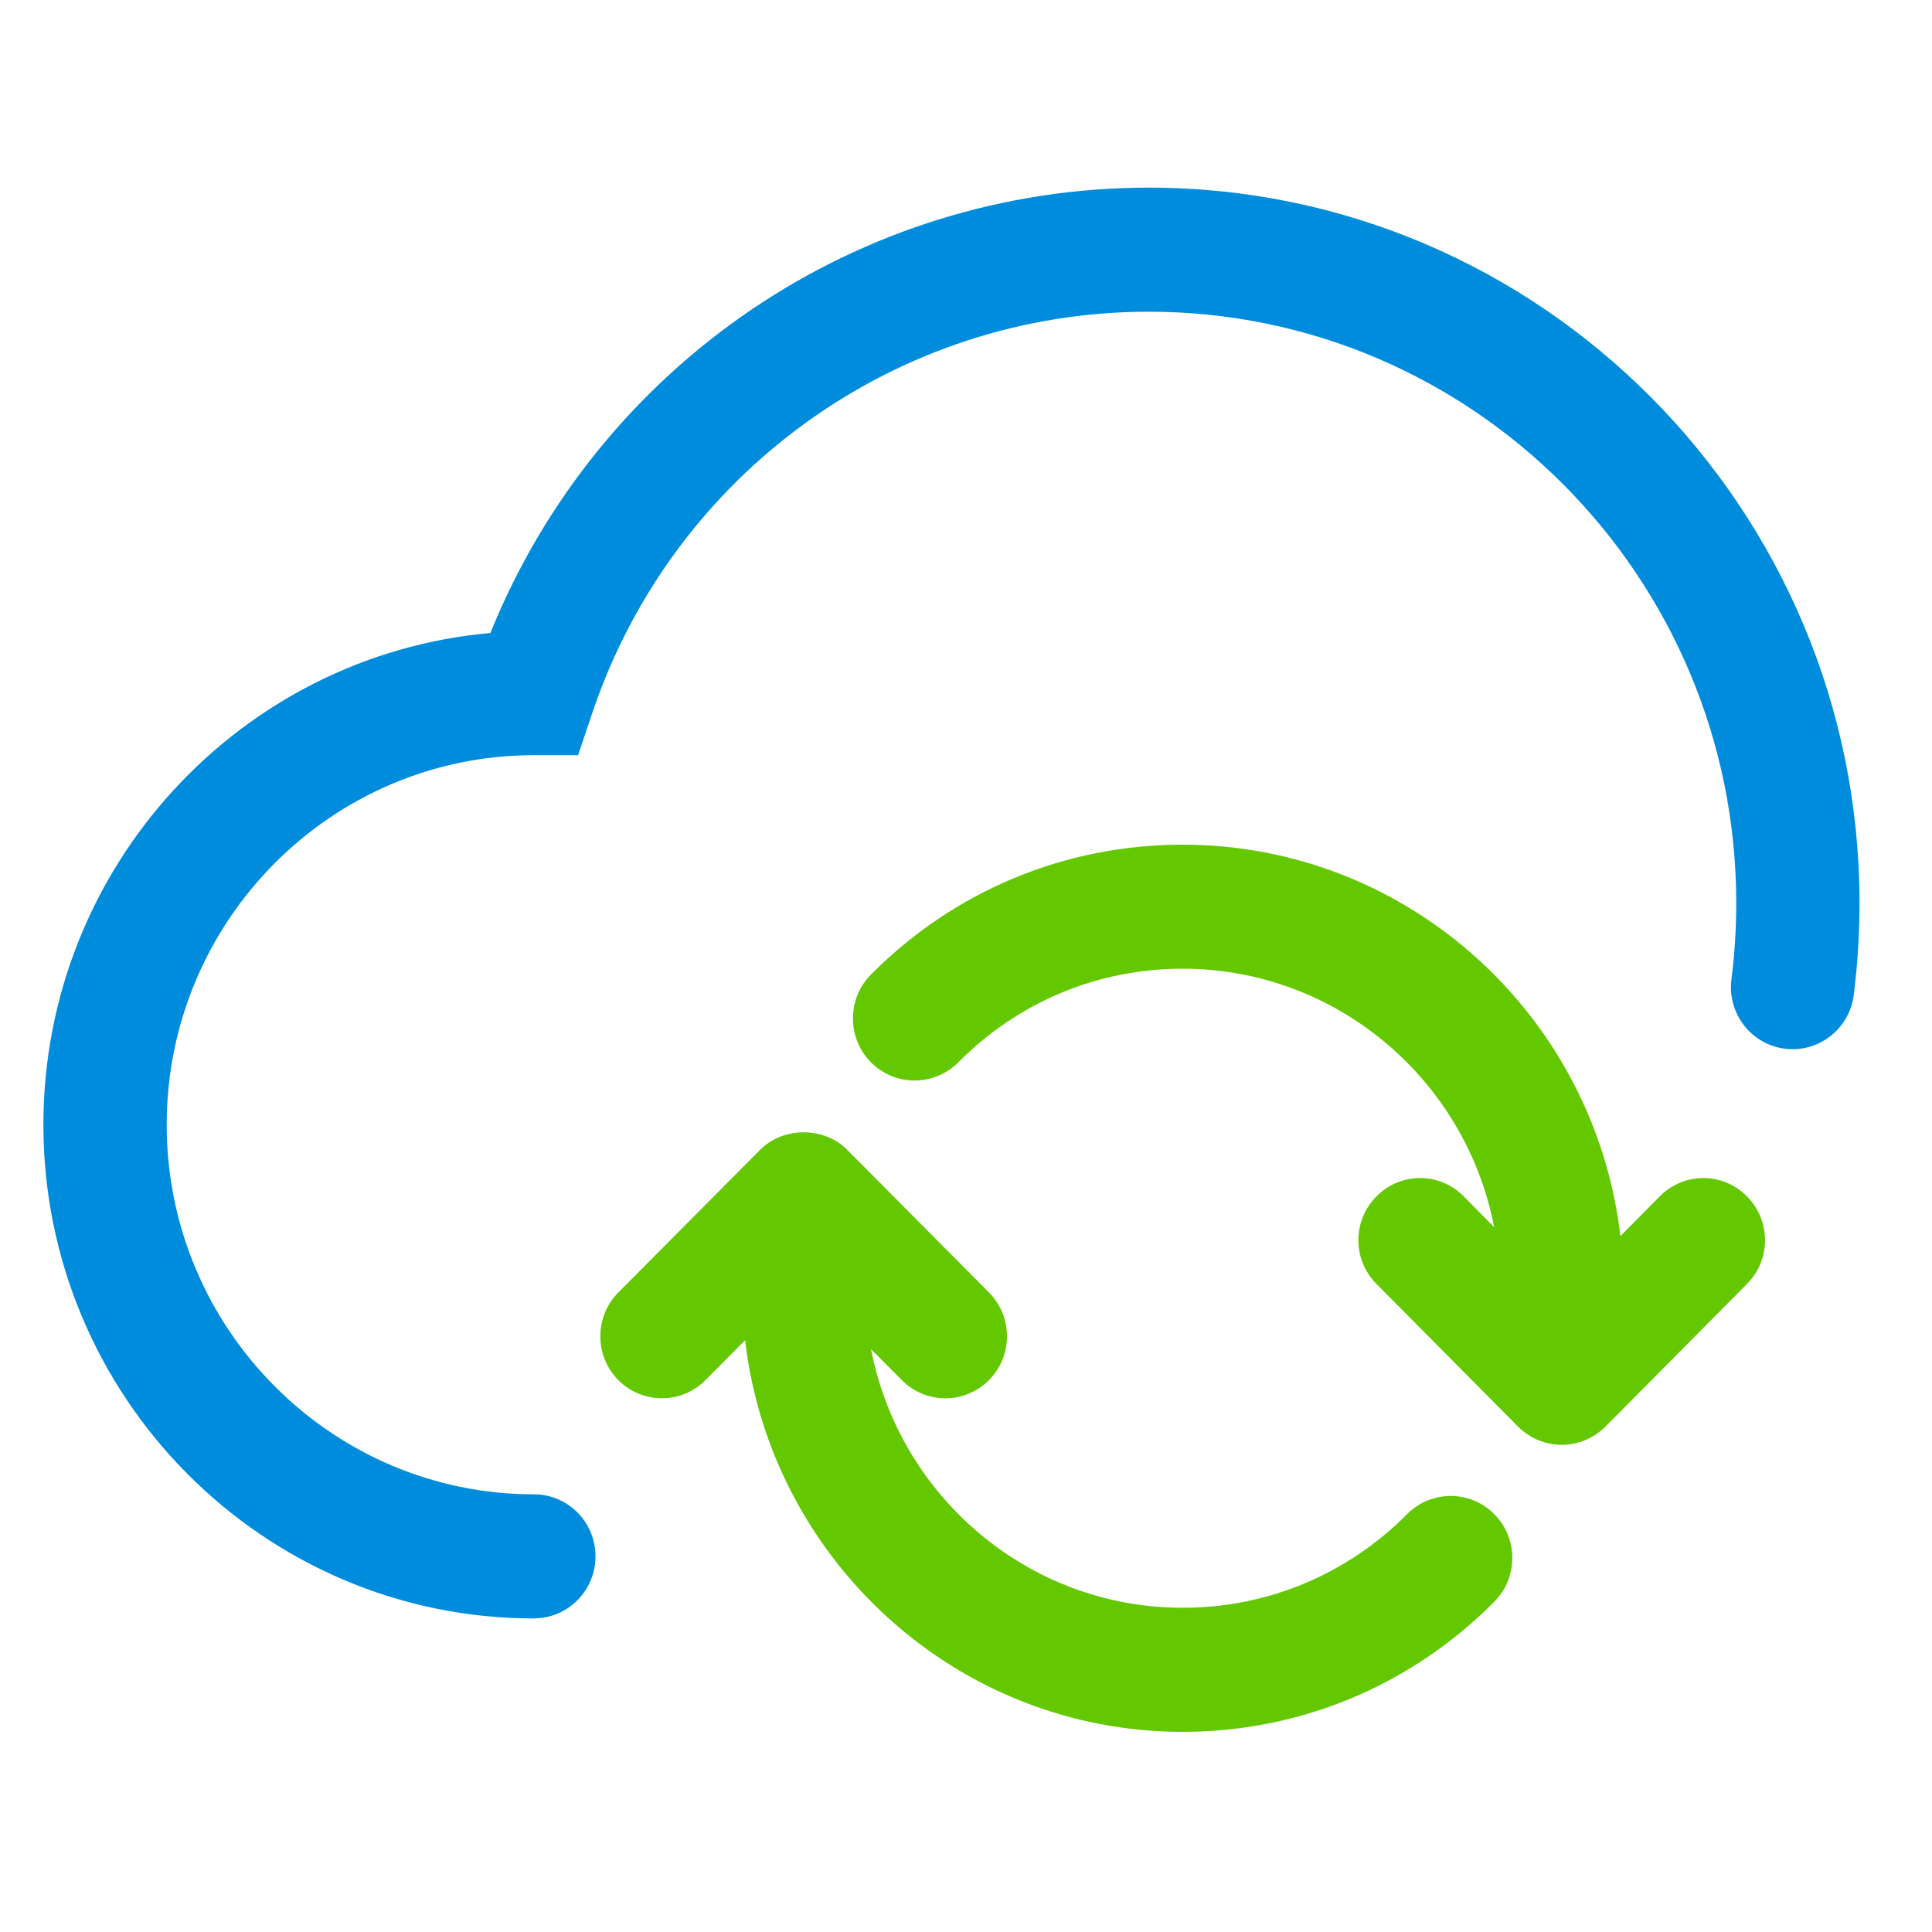 <svg width="50" height="50" viewBox="0 0 50 50" xmlns="http://www.w3.org/2000/svg">
    <g fill="none" fill-rule="evenodd">
        <path d="M45.21 33.23l-3.663 3.692c-.303.3-.707.47-1.127.47-.425 0-.83-.17-1.132-.47l-3.663-3.692c-.627-.626-.627-1.642 0-2.27.622-.63 1.632-.63 2.254 0l.79.8c-.733-3.806-4.07-6.69-8.063-6.69-2.196 0-4.26.862-5.805 2.424-.628.626-1.638.626-2.26 0-.622-.63-.622-1.648 0-2.274 2.153-2.167 5.02-3.36 8.065-3.36 5.837 0 10.664 4.43 11.33 10.13l1.02-1.03c.622-.63 1.632-.63 2.253 0 .627.628.627 1.644 0 2.27zM38.67 41.454c-2.152 2.168-5.017 3.366-8.063 3.366-5.837 0-10.66-4.436-11.324-10.135l-1.026 1.033c-.622.626-1.632.626-2.254 0-.622-.626-.622-1.643 0-2.27l3.668-3.69c.597-.605 1.66-.605 2.255 0l3.668 3.69c.622.627.622 1.644 0 2.27-.314.31-.717.47-1.127.47-.41 0-.82-.16-1.127-.47l-.798-.803c.734 3.81 4.072 6.694 8.065 6.694 2.195 0 4.258-.862 5.81-2.424.622-.626 1.632-.626 2.254 0 .623.626.623 1.642 0 2.268z" fill="#64C800"/>
        <path d="M13.816 41.885c-6.998 0-12.693-5.73-12.693-12.776 0-6.664 5.094-12.152 11.568-12.727 2.806-6.94 9.52-11.526 17.04-11.526 10.142 0 18.393 8.305 18.393 18.514 0 .8-.05 1.6-.15 2.383-.113.88-.914 1.5-1.786 1.387-.874-.113-1.49-.918-1.378-1.798.082-.647.124-1.31.124-1.97 0-8.44-6.82-15.305-15.204-15.305-6.522 0-12.31 4.174-14.403 10.387l-.367 1.09h-1.143c-5.24 0-9.503 4.29-9.503 9.565 0 5.272 4.263 9.564 9.503 9.564.88 0 1.594.718 1.594 1.605 0 .886-.713 1.605-1.594 1.605z" fill="#008CDC"/>
    </g>
</svg>
